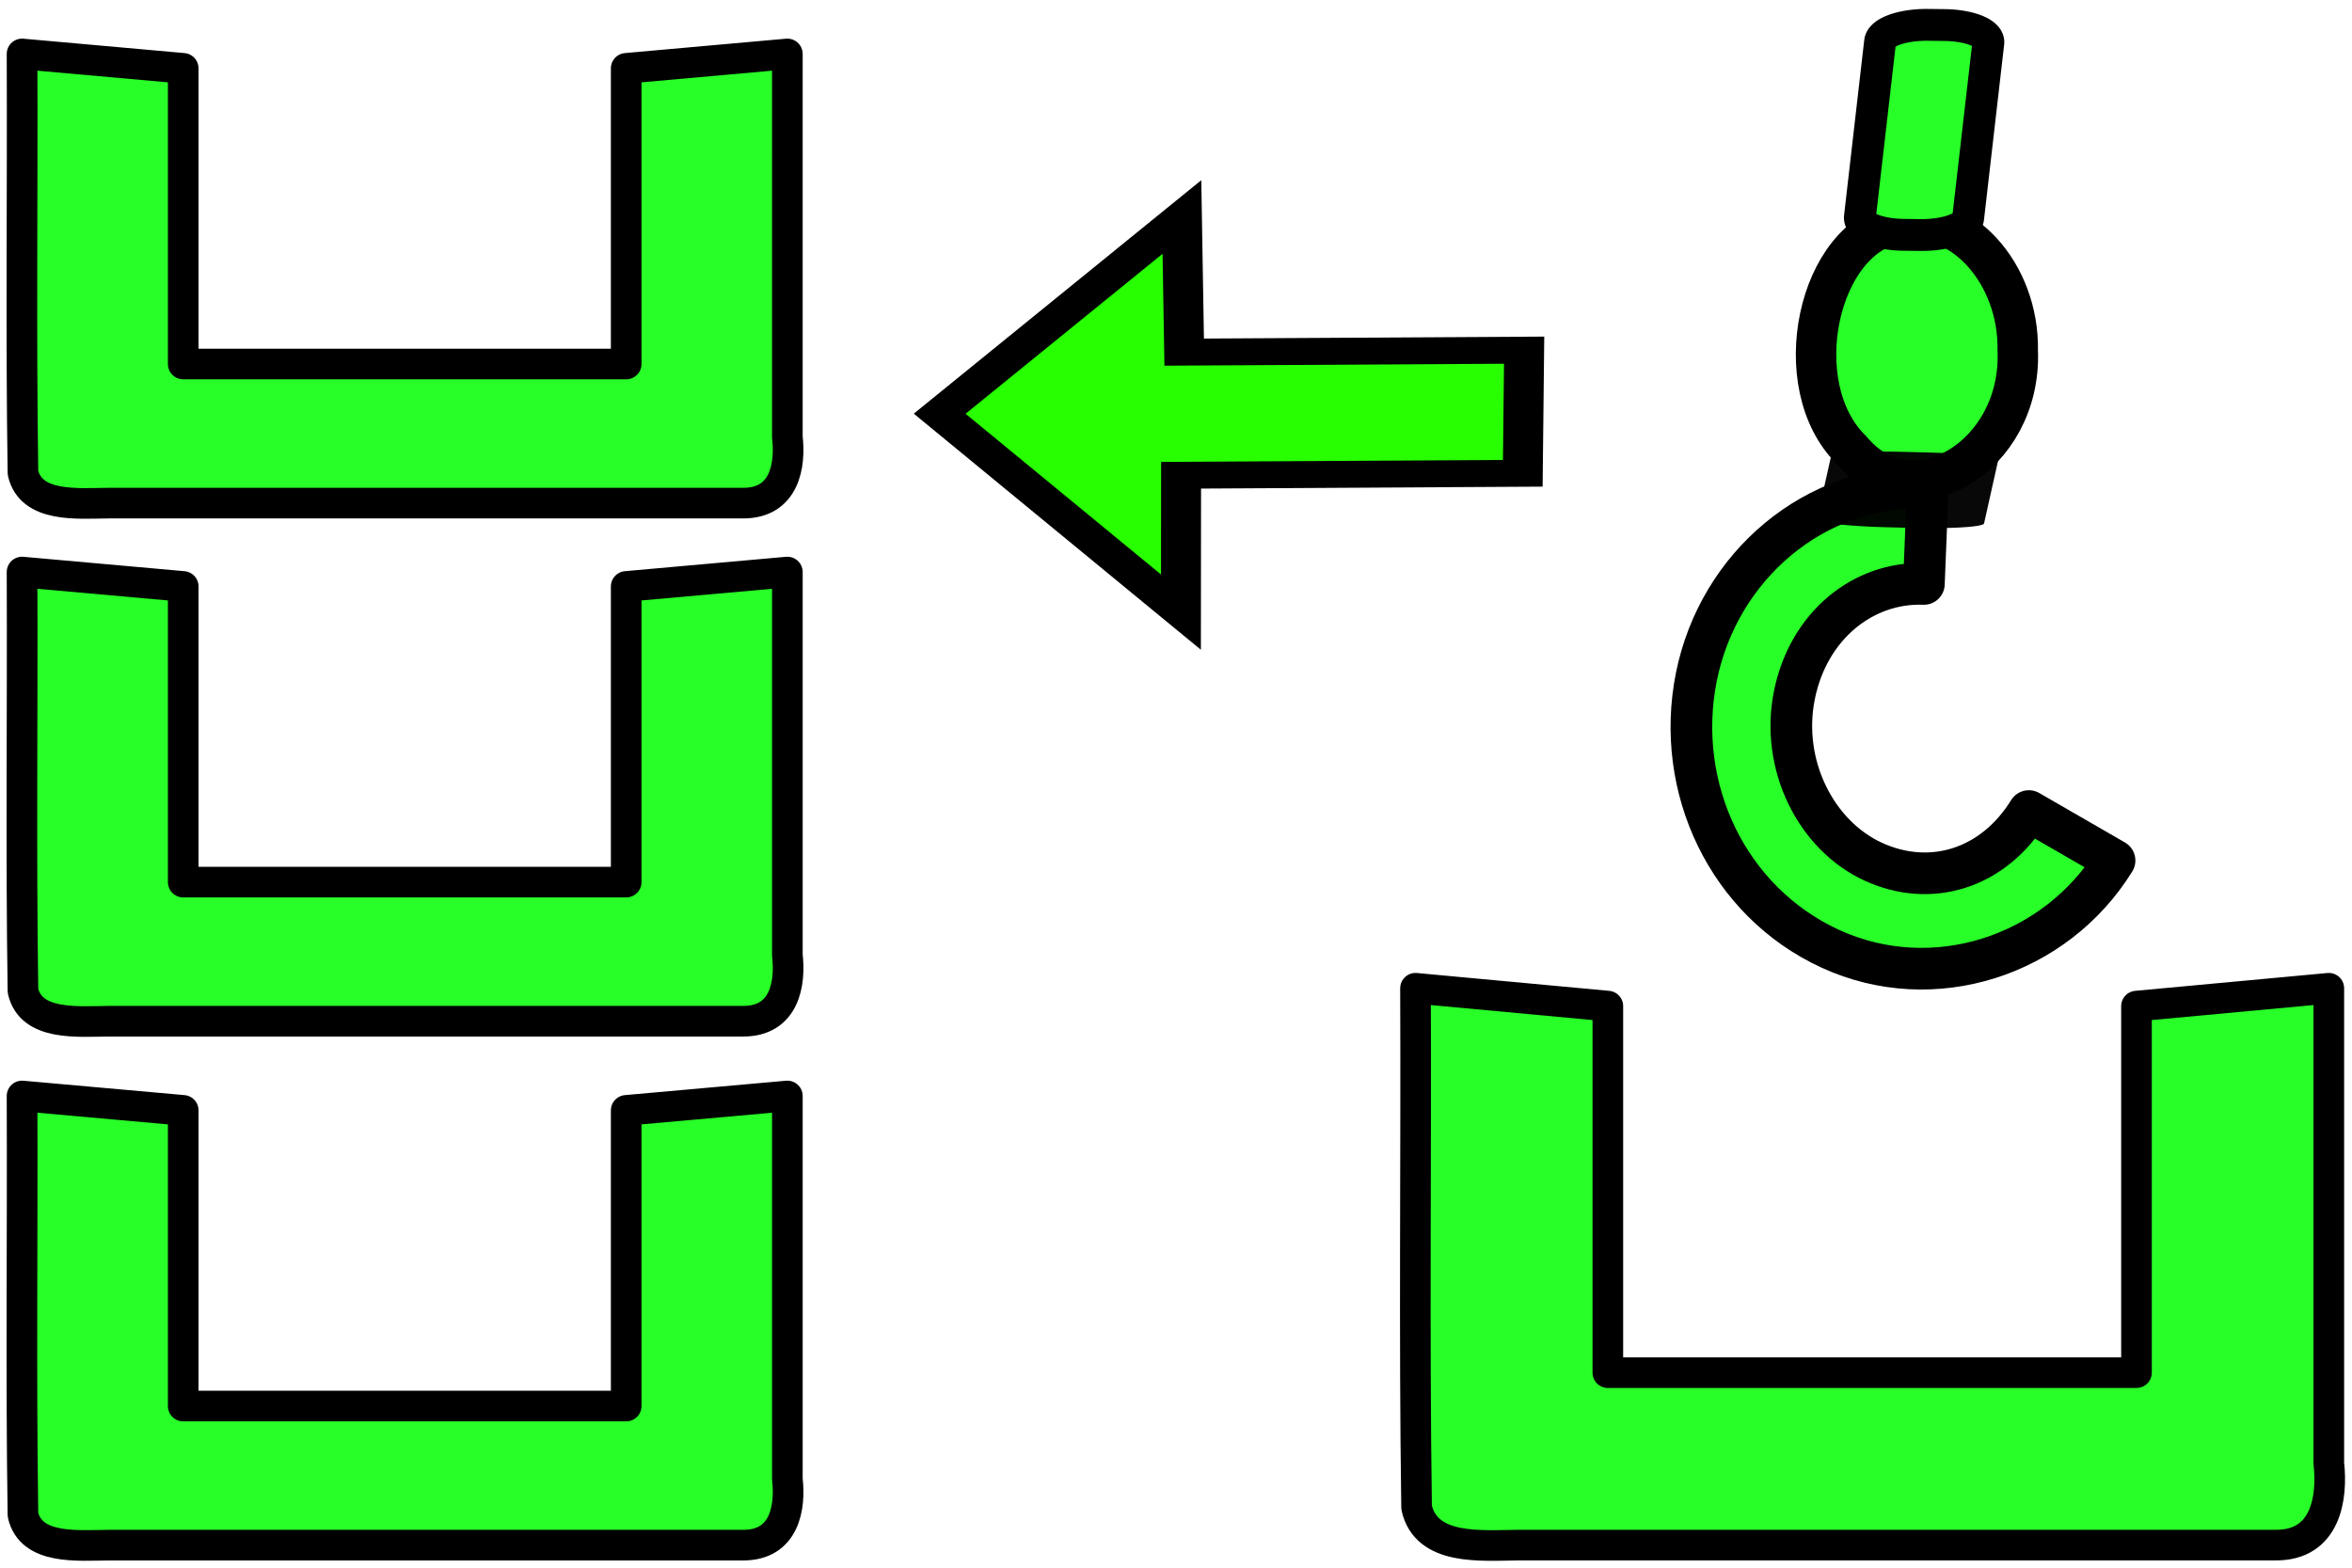 <?xml version="1.0" encoding="UTF-8" standalone="no"?>
<svg
   xmlns:dc="http://purl.org/dc/elements/1.1/"
   xmlns:cc="http://creativecommons.org/ns#"
   xmlns:rdf="http://www.w3.org/1999/02/22-rdf-syntax-ns#"
   xmlns:svg="http://www.w3.org/2000/svg"
   xmlns="http://www.w3.org/2000/svg"
   xmlns:sodipodi="http://sodipodi.sourceforge.net/DTD/sodipodi-0.dtd"
   xmlns:inkscape="http://www.inkscape.org/namespaces/inkscape"
   viewBox="0 0 768 512"
   version="1.1"
   id="svg8"
   sodipodi:docname="unload-to-storage-green.svg"
   inkscape:version="0.92.2 (5c3e80d, 2017-08-06)"
   width="768"
   height="512">
  <defs
     id="defs12" />
  <sodipodi:namedview
     pagecolor="#ffffff"
     bordercolor="#666666"
     borderopacity="1"
     objecttolerance="10"
     gridtolerance="10"
     guidetolerance="10"
     inkscape:pageopacity="0"
     inkscape:pageshadow="2"
     inkscape:window-width="1143"
     inkscape:window-height="749"
     id="namedview10"
     showgrid="false"
     inkscape:zoom="0.62"
     inkscape:cx="373.05366"
     inkscape:cy="334.71762"
     inkscape:window-x="384"
     inkscape:window-y="43"
     inkscape:window-maximized="0"
     inkscape:current-layer="svg8" />
  <path
     inkscape:connector-curvature="0"
     id="rect853-6"
     d="m 697.63,328.587 v 119.717 H 525.009 v -119.717 l -62.804,-5.829 c 0.235,56.525 -0.471,113.092 0.355,169.591 3.163,14.211 21.026,12.392 33.44,12.274 h 246.999 c 16.55,0.162 18.678,-15.588 17.432,-26.708 V 322.759 Z"
     style="color:#000000;font-style:normal;font-variant:normal;font-weight:normal;font-stretch:normal;font-size:medium;line-height:normal;font-family:sans-serif;font-variant-ligatures:normal;font-variant-position:normal;font-variant-caps:normal;font-variant-numeric:normal;font-variant-alternates:normal;font-feature-settings:normal;text-indent:0;text-align:start;text-decoration:none;text-decoration-line:none;text-decoration-style:solid;text-decoration-color:#000000;letter-spacing:normal;word-spacing:normal;text-transform:none;writing-mode:lr-tb;direction:ltr;text-orientation:mixed;dominant-baseline:auto;baseline-shift:baseline;text-anchor:start;white-space:normal;shape-padding:0;clip-rule:nonzero;display:inline;overflow:visible;visibility:visible;opacity:1;isolation:auto;mix-blend-mode:normal;color-interpolation:sRGB;color-interpolation-filters:linearRGB;solid-color:#000000;solid-opacity:1;vector-effect:none;fill:#28ff28;fill-opacity:1;fill-rule:nonzero;stroke:#000000;stroke-width:10;stroke-linecap:butt;stroke-linejoin:round;stroke-miterlimit:4;stroke-dasharray:none;stroke-dashoffset:0;stroke-opacity:1;paint-order:markers fill stroke;color-rendering:auto;image-rendering:auto;shape-rendering:auto;text-rendering:auto;enable-background:accumulate"
     sodipodi:nodetypes="ccccccccccc" />
  <path
     inkscape:connector-curvature="0"
     id="path903-8"
     d="m 658.857,114.562 c 1.372,34.646 -34.594,56.115 -54.304,32.407 -21.524,-20.963 -11.105,-70.117 15.708,-74.225 19.539,-4.947 39.103,16.221 38.596,41.818 z"
     style="opacity:1;fill:#28ff28;fill-opacity:1;fill-rule:nonzero;stroke:#000000;stroke-width:13.2;stroke-linejoin:round;stroke-miterlimit:4;stroke-dasharray:none;stroke-opacity:1;paint-order:markers fill stroke" />
  <path
     inkscape:connector-curvature="0"
     id="rect821-1"
     d="m 629.542,8.119 a 5.663,15.003 89.66 0 0 -15.636,5.489 l -6.591,57.259 a 5.663,15.003 89.66 0 0 14.333,5.83 l 5.369,0.061 a 5.663,15.003 89.66 0 0 15.639,-5.49 l 6.591,-57.259 A 5.663,15.003 89.66 0 0 634.91,8.181 Z"
     style="color:#000000;font-style:normal;font-variant:normal;font-weight:normal;font-stretch:normal;font-size:medium;line-height:normal;font-family:sans-serif;font-variant-ligatures:normal;font-variant-position:normal;font-variant-caps:normal;font-variant-numeric:normal;font-variant-alternates:normal;font-feature-settings:normal;text-indent:0;text-align:start;text-decoration:none;text-decoration-line:none;text-decoration-style:solid;text-decoration-color:#000000;letter-spacing:normal;word-spacing:normal;text-transform:none;writing-mode:lr-tb;direction:ltr;text-orientation:mixed;dominant-baseline:auto;baseline-shift:baseline;text-anchor:start;white-space:normal;shape-padding:0;clip-rule:nonzero;display:inline;overflow:visible;visibility:visible;opacity:1;isolation:auto;mix-blend-mode:normal;color-interpolation:sRGB;color-interpolation-filters:linearRGB;solid-color:#000000;solid-opacity:1;vector-effect:none;fill:#28ff28;fill-opacity:1;fill-rule:nonzero;stroke:#000000;stroke-width:10.4;stroke-linecap:butt;stroke-linejoin:round;stroke-miterlimit:4;stroke-dasharray:none;stroke-dashoffset:0;stroke-opacity:1;paint-order:markers fill stroke;color-rendering:auto;image-rendering:auto;shape-rendering:auto;text-rendering:auto;enable-background:accumulate" />
  <path
     style="color:#000000;font-style:normal;font-variant:normal;font-weight:normal;font-stretch:normal;font-size:medium;line-height:normal;font-family:sans-serif;font-variant-ligatures:normal;font-variant-position:normal;font-variant-caps:normal;font-variant-numeric:normal;font-variant-alternates:normal;font-feature-settings:normal;text-indent:0;text-align:start;text-decoration:none;text-decoration-line:none;text-decoration-style:solid;text-decoration-color:#000000;letter-spacing:normal;word-spacing:normal;text-transform:none;writing-mode:lr-tb;direction:ltr;text-orientation:mixed;dominant-baseline:auto;baseline-shift:baseline;text-anchor:start;white-space:normal;shape-padding:0;clip-rule:nonzero;display:inline;overflow:visible;visibility:visible;opacity:1;isolation:auto;mix-blend-mode:normal;color-interpolation:sRGB;color-interpolation-filters:linearRGB;solid-color:#000000;solid-opacity:1;vector-effect:none;fill:#28ff28;fill-opacity:1;fill-rule:nonzero;stroke:#000000;stroke-width:13.6;stroke-linecap:butt;stroke-linejoin:round;stroke-miterlimit:4;stroke-dasharray:none;stroke-dashoffset:0;stroke-opacity:1;paint-order:markers fill stroke;color-rendering:auto;image-rendering:auto;shape-rendering:auto;text-rendering:auto;enable-background:accumulate"
     d="m 629.473,159.242 c -36.823,-1.383 -68.316,25.615 -75.565,61.863 -7.249,36.248 10.3,73.422 43.812,88.79 33.511,15.368 73.384,2.47 92.747,-28.855 L 662.483,264.887 c -11.701,18.93 -32.132,25.109 -50.788,16.553 -18.657,-8.556 -30.349,-31.525 -25.782,-54.359 4.566,-22.834 22.59,-37.106 42.295,-36.365 z"
     id="path819-6-0-7"
     inkscape:connector-curvature="0" />
  <path
     inkscape:connector-curvature="0"
     id="rect821-8-4"
     d="m 621.478,147.575 a 23.149,2.043 1.369 0 0 -23.586,1.443 l -4.594,20.556 a 23.149,2.043 1.369 0 0 22.677,2.621 l 8.288,0.211 a 23.149,2.043 1.369 0 0 23.59,-1.443 l 4.594,-20.556 a 23.149,2.043 1.369 0 0 -22.682,-2.62 z"
     style="color:#000000;font-style:normal;font-variant:normal;font-weight:normal;font-stretch:normal;font-size:medium;line-height:normal;font-family:sans-serif;font-variant-ligatures:normal;font-variant-position:normal;font-variant-caps:normal;font-variant-numeric:normal;font-variant-alternates:normal;font-feature-settings:normal;text-indent:0;text-align:start;text-decoration:none;text-decoration-line:none;text-decoration-style:solid;text-decoration-color:#000000;letter-spacing:normal;word-spacing:normal;text-transform:none;writing-mode:lr-tb;direction:ltr;text-orientation:mixed;dominant-baseline:auto;baseline-shift:baseline;text-anchor:start;white-space:normal;shape-padding:0;clip-rule:nonzero;display:inline;overflow:visible;visibility:visible;opacity:0.966;isolation:auto;mix-blend-mode:normal;color-interpolation:sRGB;color-interpolation-filters:linearRGB;solid-color:#000000;solid-opacity:1;vector-effect:none;fill:#000000;fill-opacity:1;fill-rule:nonzero;stroke:none;stroke-width:19.3;stroke-linecap:butt;stroke-linejoin:round;stroke-miterlimit:4;stroke-dasharray:none;stroke-dashoffset:0;stroke-opacity:1;paint-order:markers fill stroke;color-rendering:auto;image-rendering:auto;shape-rendering:auto;text-rendering:auto;enable-background:accumulate" />
  <g
     transform="matrix(0,-0.456,0.677,0,201.664,241.979)"
     id="g6"
     class=""
     style="fill:#28ff00;fill-opacity:1;stroke:#000000;stroke-width:19.268;stroke-miterlimit:4;stroke-dasharray:none;stroke-opacity:1">
    <path
       style="fill:#28ff00;fill-opacity:1;stroke:#000000;stroke-width:19.268;stroke-miterlimit:4;stroke-dasharray:none;stroke-opacity:1"
       id="path2-5"
       d="M 191.678,436.593 190.281,271.783 92.231,271.716 234.346,155.347 375.246,272.189 l -96.79,1.088 1.397,163.962 z"
       inkscape:connector-curvature="0"
       sodipodi:nodetypes="cccccccc" />
  </g>
  <path
     inkscape:connector-curvature="0"
     id="rect853-6-0-3-5"
     d="m 204.473,191.528 v 96.568 H 59.826 V 191.528 L 7.199,186.827 c 0.197,45.595 -0.395,91.224 0.297,136.798 2.65,11.463 17.618,9.995 28.021,9.901 H 242.491 c 13.868,0.131 15.651,-12.574 14.608,-21.544 V 186.827 Z"
     style="color:#000000;font-style:normal;font-variant:normal;font-weight:normal;font-stretch:normal;font-size:medium;line-height:normal;font-family:sans-serif;font-variant-ligatures:normal;font-variant-position:normal;font-variant-caps:normal;font-variant-numeric:normal;font-variant-alternates:normal;font-feature-settings:normal;text-indent:0;text-align:start;text-decoration:none;text-decoration-line:none;text-decoration-style:solid;text-decoration-color:#000000;letter-spacing:normal;word-spacing:normal;text-transform:none;writing-mode:lr-tb;direction:ltr;text-orientation:mixed;dominant-baseline:auto;baseline-shift:baseline;text-anchor:start;white-space:normal;shape-padding:0;clip-rule:nonzero;display:inline;overflow:visible;visibility:visible;opacity:1;isolation:auto;mix-blend-mode:normal;color-interpolation:sRGB;color-interpolation-filters:linearRGB;solid-color:#000000;solid-opacity:1;vector-effect:none;fill:#28ff28;fill-opacity:1;fill-rule:nonzero;stroke:#000000;stroke-width:10;stroke-linecap:butt;stroke-linejoin:round;stroke-miterlimit:4;stroke-dasharray:none;stroke-dashoffset:0;stroke-opacity:1;paint-order:markers fill stroke;color-rendering:auto;image-rendering:auto;shape-rendering:auto;text-rendering:auto;enable-background:accumulate"
     sodipodi:nodetypes="ccccccccccc" />
  <path
     inkscape:connector-curvature="0"
     id="rect853-6-0-3-5-8"
     d="m 204.472,362.641 v 96.568 H 59.825 V 362.641 L 7.198,357.939 c 0.197,45.595 -0.395,91.224 0.297,136.798 2.65,11.463 17.618,9.995 28.021,9.901 h 206.973 c 13.868,0.131 15.651,-12.574 14.608,-21.544 V 357.939 Z"
     style="color:#000000;font-style:normal;font-variant:normal;font-weight:normal;font-stretch:normal;font-size:medium;line-height:normal;font-family:sans-serif;font-variant-ligatures:normal;font-variant-position:normal;font-variant-caps:normal;font-variant-numeric:normal;font-variant-alternates:normal;font-feature-settings:normal;text-indent:0;text-align:start;text-decoration:none;text-decoration-line:none;text-decoration-style:solid;text-decoration-color:#000000;letter-spacing:normal;word-spacing:normal;text-transform:none;writing-mode:lr-tb;direction:ltr;text-orientation:mixed;dominant-baseline:auto;baseline-shift:baseline;text-anchor:start;white-space:normal;shape-padding:0;clip-rule:nonzero;display:inline;overflow:visible;visibility:visible;opacity:1;isolation:auto;mix-blend-mode:normal;color-interpolation:sRGB;color-interpolation-filters:linearRGB;solid-color:#000000;solid-opacity:1;vector-effect:none;fill:#28ff28;fill-opacity:1;fill-rule:nonzero;stroke:#000000;stroke-width:10;stroke-linecap:butt;stroke-linejoin:round;stroke-miterlimit:4;stroke-dasharray:none;stroke-dashoffset:0;stroke-opacity:1;paint-order:markers fill stroke;color-rendering:auto;image-rendering:auto;shape-rendering:auto;text-rendering:auto;enable-background:accumulate"
     sodipodi:nodetypes="ccccccccccc" />
  <path
     inkscape:connector-curvature="0"
     id="rect853-6-0-3-5-9"
     d="M 204.472,22.318 V 118.886 H 59.825 V 22.318 L 7.198,17.617 c 0.197,45.595 -0.395,91.224 0.297,136.798 2.65,11.463 17.618,9.995 28.021,9.901 H 242.489 c 13.868,0.131 15.651,-12.574 14.608,-21.544 V 17.617 Z"
     style="color:#000000;font-style:normal;font-variant:normal;font-weight:normal;font-stretch:normal;font-size:medium;line-height:normal;font-family:sans-serif;font-variant-ligatures:normal;font-variant-position:normal;font-variant-caps:normal;font-variant-numeric:normal;font-variant-alternates:normal;font-feature-settings:normal;text-indent:0;text-align:start;text-decoration:none;text-decoration-line:none;text-decoration-style:solid;text-decoration-color:#000000;letter-spacing:normal;word-spacing:normal;text-transform:none;writing-mode:lr-tb;direction:ltr;text-orientation:mixed;dominant-baseline:auto;baseline-shift:baseline;text-anchor:start;white-space:normal;shape-padding:0;clip-rule:nonzero;display:inline;overflow:visible;visibility:visible;opacity:1;isolation:auto;mix-blend-mode:normal;color-interpolation:sRGB;color-interpolation-filters:linearRGB;solid-color:#000000;solid-opacity:1;vector-effect:none;fill:#28ff28;fill-opacity:1;fill-rule:nonzero;stroke:#000000;stroke-width:10;stroke-linecap:butt;stroke-linejoin:round;stroke-miterlimit:4;stroke-dasharray:none;stroke-dashoffset:0;stroke-opacity:1;paint-order:markers fill stroke;color-rendering:auto;image-rendering:auto;shape-rendering:auto;text-rendering:auto;enable-background:accumulate"
     sodipodi:nodetypes="ccccccccccc" />
</svg>
